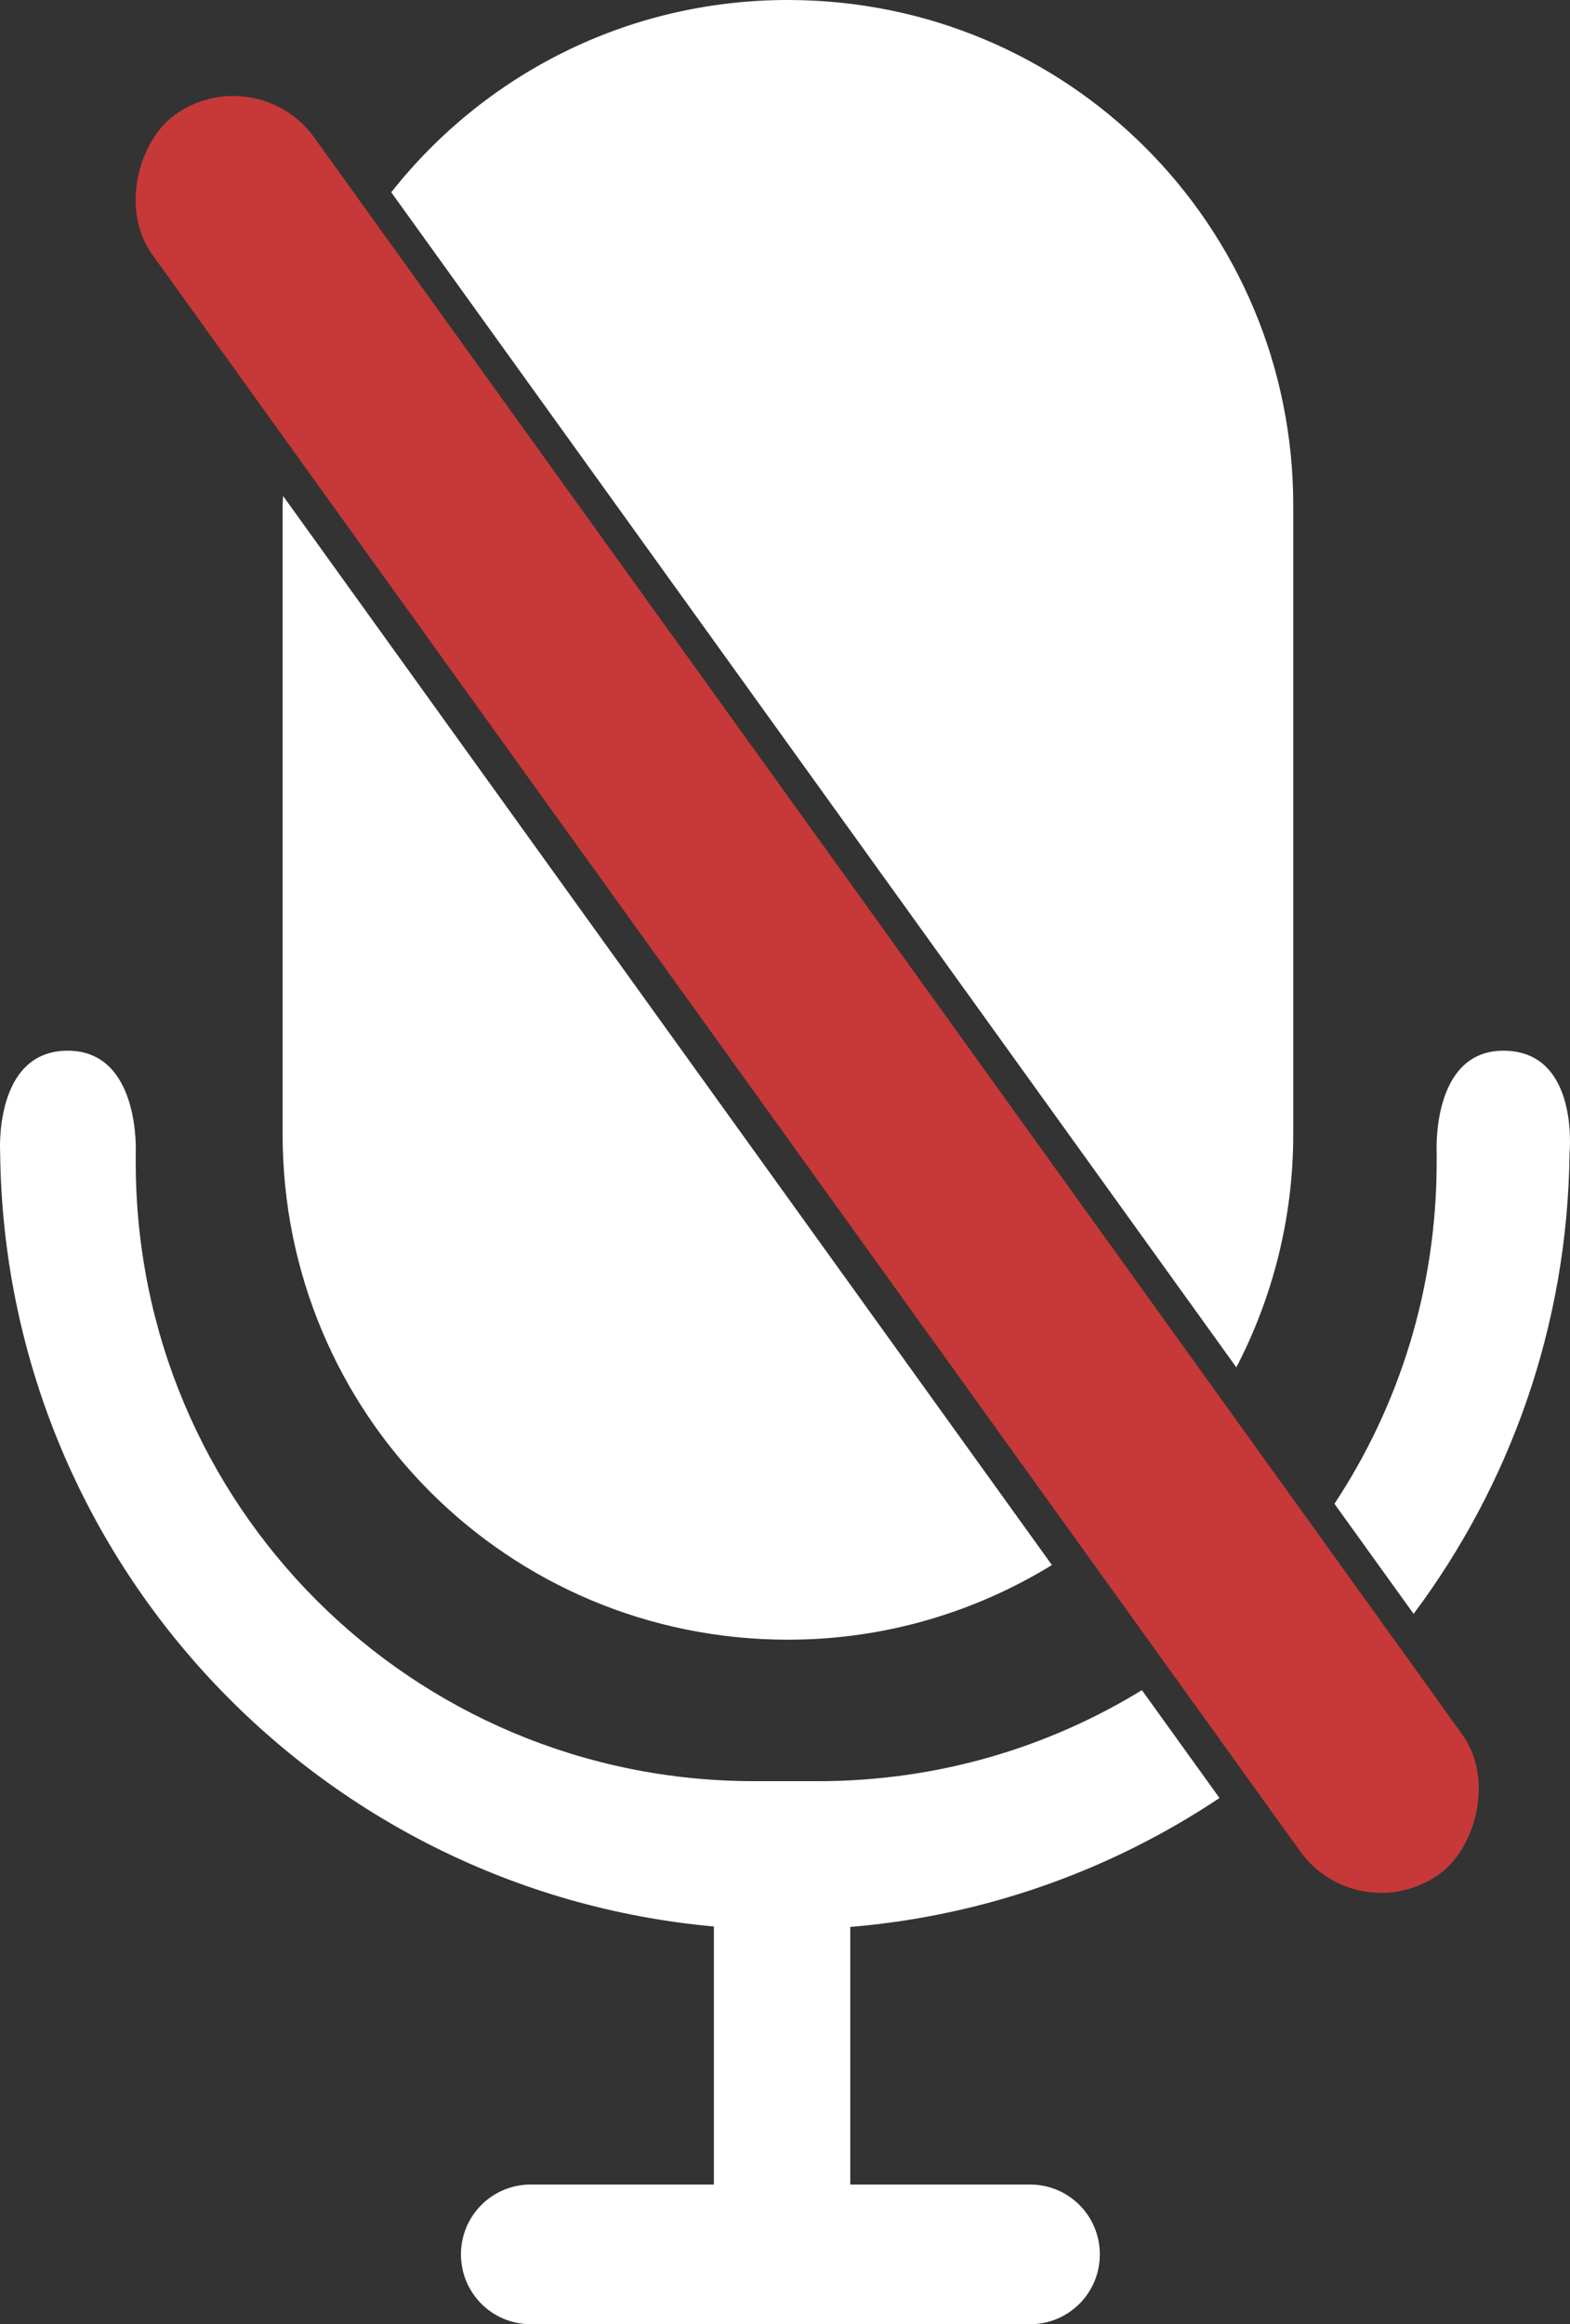 <?xml version="1.0" encoding="UTF-8" standalone="no"?>
<!-- Created with Inkscape (http://www.inkscape.org/) -->

<svg
   width="72.093mm"
   height="106.68mm"
   viewBox="0 0 72.093 106.68"
   version="1.1"
   id="svg1"
   xmlns:inkscape="http://www.inkscape.org/namespaces/inkscape"
   xmlns:sodipodi="http://sodipodi.sourceforge.net/DTD/sodipodi-0.dtd"
   xmlns="http://www.w3.org/2000/svg"
   xmlns:svg="http://www.w3.org/2000/svg">
  <rect x="0" y="0" width="72.093" height="106.68" fill="#333333" stroke="none"/>
  <sodipodi:namedview
     id="namedview1"
     pagecolor="#000000"
     bordercolor="#000000"
     borderopacity="0.25"
     inkscape:showpageshadow="2"
     inkscape:pageopacity="0.0"
     inkscape:pagecheckerboard="0"
     inkscape:deskcolor="#d1d1d1"
     inkscape:document-units="mm">
    <inkscape:page
       x="0"
       y="0"
       width="72.093"
       height="106.68"
       id="page2"
       margin="0"
       bleed="0" />
  </sodipodi:namedview>
  <defs
     id="defs1" />
  <g
     inkscape:label="Layer 1"
     inkscape:groupmode="layer"
     id="layer1"
     transform="translate(-4.279,-2.663)">
    <path
       id="rect1"
       style="fill:#ffffff;fill-opacity:1;stroke-width:0.253"
       d="m 40.46,2.663 c -7.41,0 -13.973,3.45 -18.215,8.826 l 38.806,53.934 c 1.661,-3.201 2.613,-6.835 2.613,-10.704 V 25.867 c 0,-12.855 -10.349,-23.204 -23.203,-23.204 z M 17.278,25.427 c -0.003,0.148 -0.022,0.291 -0.022,0.439 v 28.853 c 0,12.855 10.349,23.204 23.204,23.204 4.456,0 8.596,-1.266 12.123,-3.426 z M 7.399,50.889 C 3.978,50.878 4.286,55.577 4.286,55.577 4.49,74.228 18.83,89.439 37.06,91.087 v 11.843 h -8.407 c -1.776,0 -3.207,1.43 -3.207,3.206 0,1.776 1.43,3.206 3.207,3.206 H 51.576 c 1.776,0 3.206,-1.43 3.206,-3.206 0,-1.776 -1.43,-3.206 -3.206,-3.206 H 43.323 V 91.107 c 6.236,-0.519 12.021,-2.629 16.954,-5.917 l -3.563,-4.952 c -4.322,2.651 -9.413,4.179 -14.875,4.179 h -2.918 c -15.739,0 -28.409,-12.671 -28.409,-28.41 V 55.792 55.577 c 0,0 0.229,-4.678 -3.113,-4.688 z m 65.901,0 c -3.308,0.011 -3.051,4.688 -3.051,4.688 v 0.215 0.215 c 0,5.805 -1.728,11.189 -4.693,15.678 l 3.635,5.052 c 4.419,-5.911 7.074,-13.221 7.161,-21.16 0,0 0.46,-4.699 -3.051,-4.688 z" />
    <rect
       style="fill:#c73838;fill-opacity:1;stroke:none;stroke-width:1.54;stroke-dasharray:none;stroke-opacity:1"
       id="rect7"
       width="99.437"
       height="9.176"
       x="13.632"
       y="-9.949"
       ry="4.588"
       transform="matrix(0.584,0.812,-0.811,0.585,0,0)"
       inkscape:export-filename="micOff_Icon.svg"
       inkscape:export-xdpi="96"
       inkscape:export-ydpi="96" />
  </g>
</svg>

